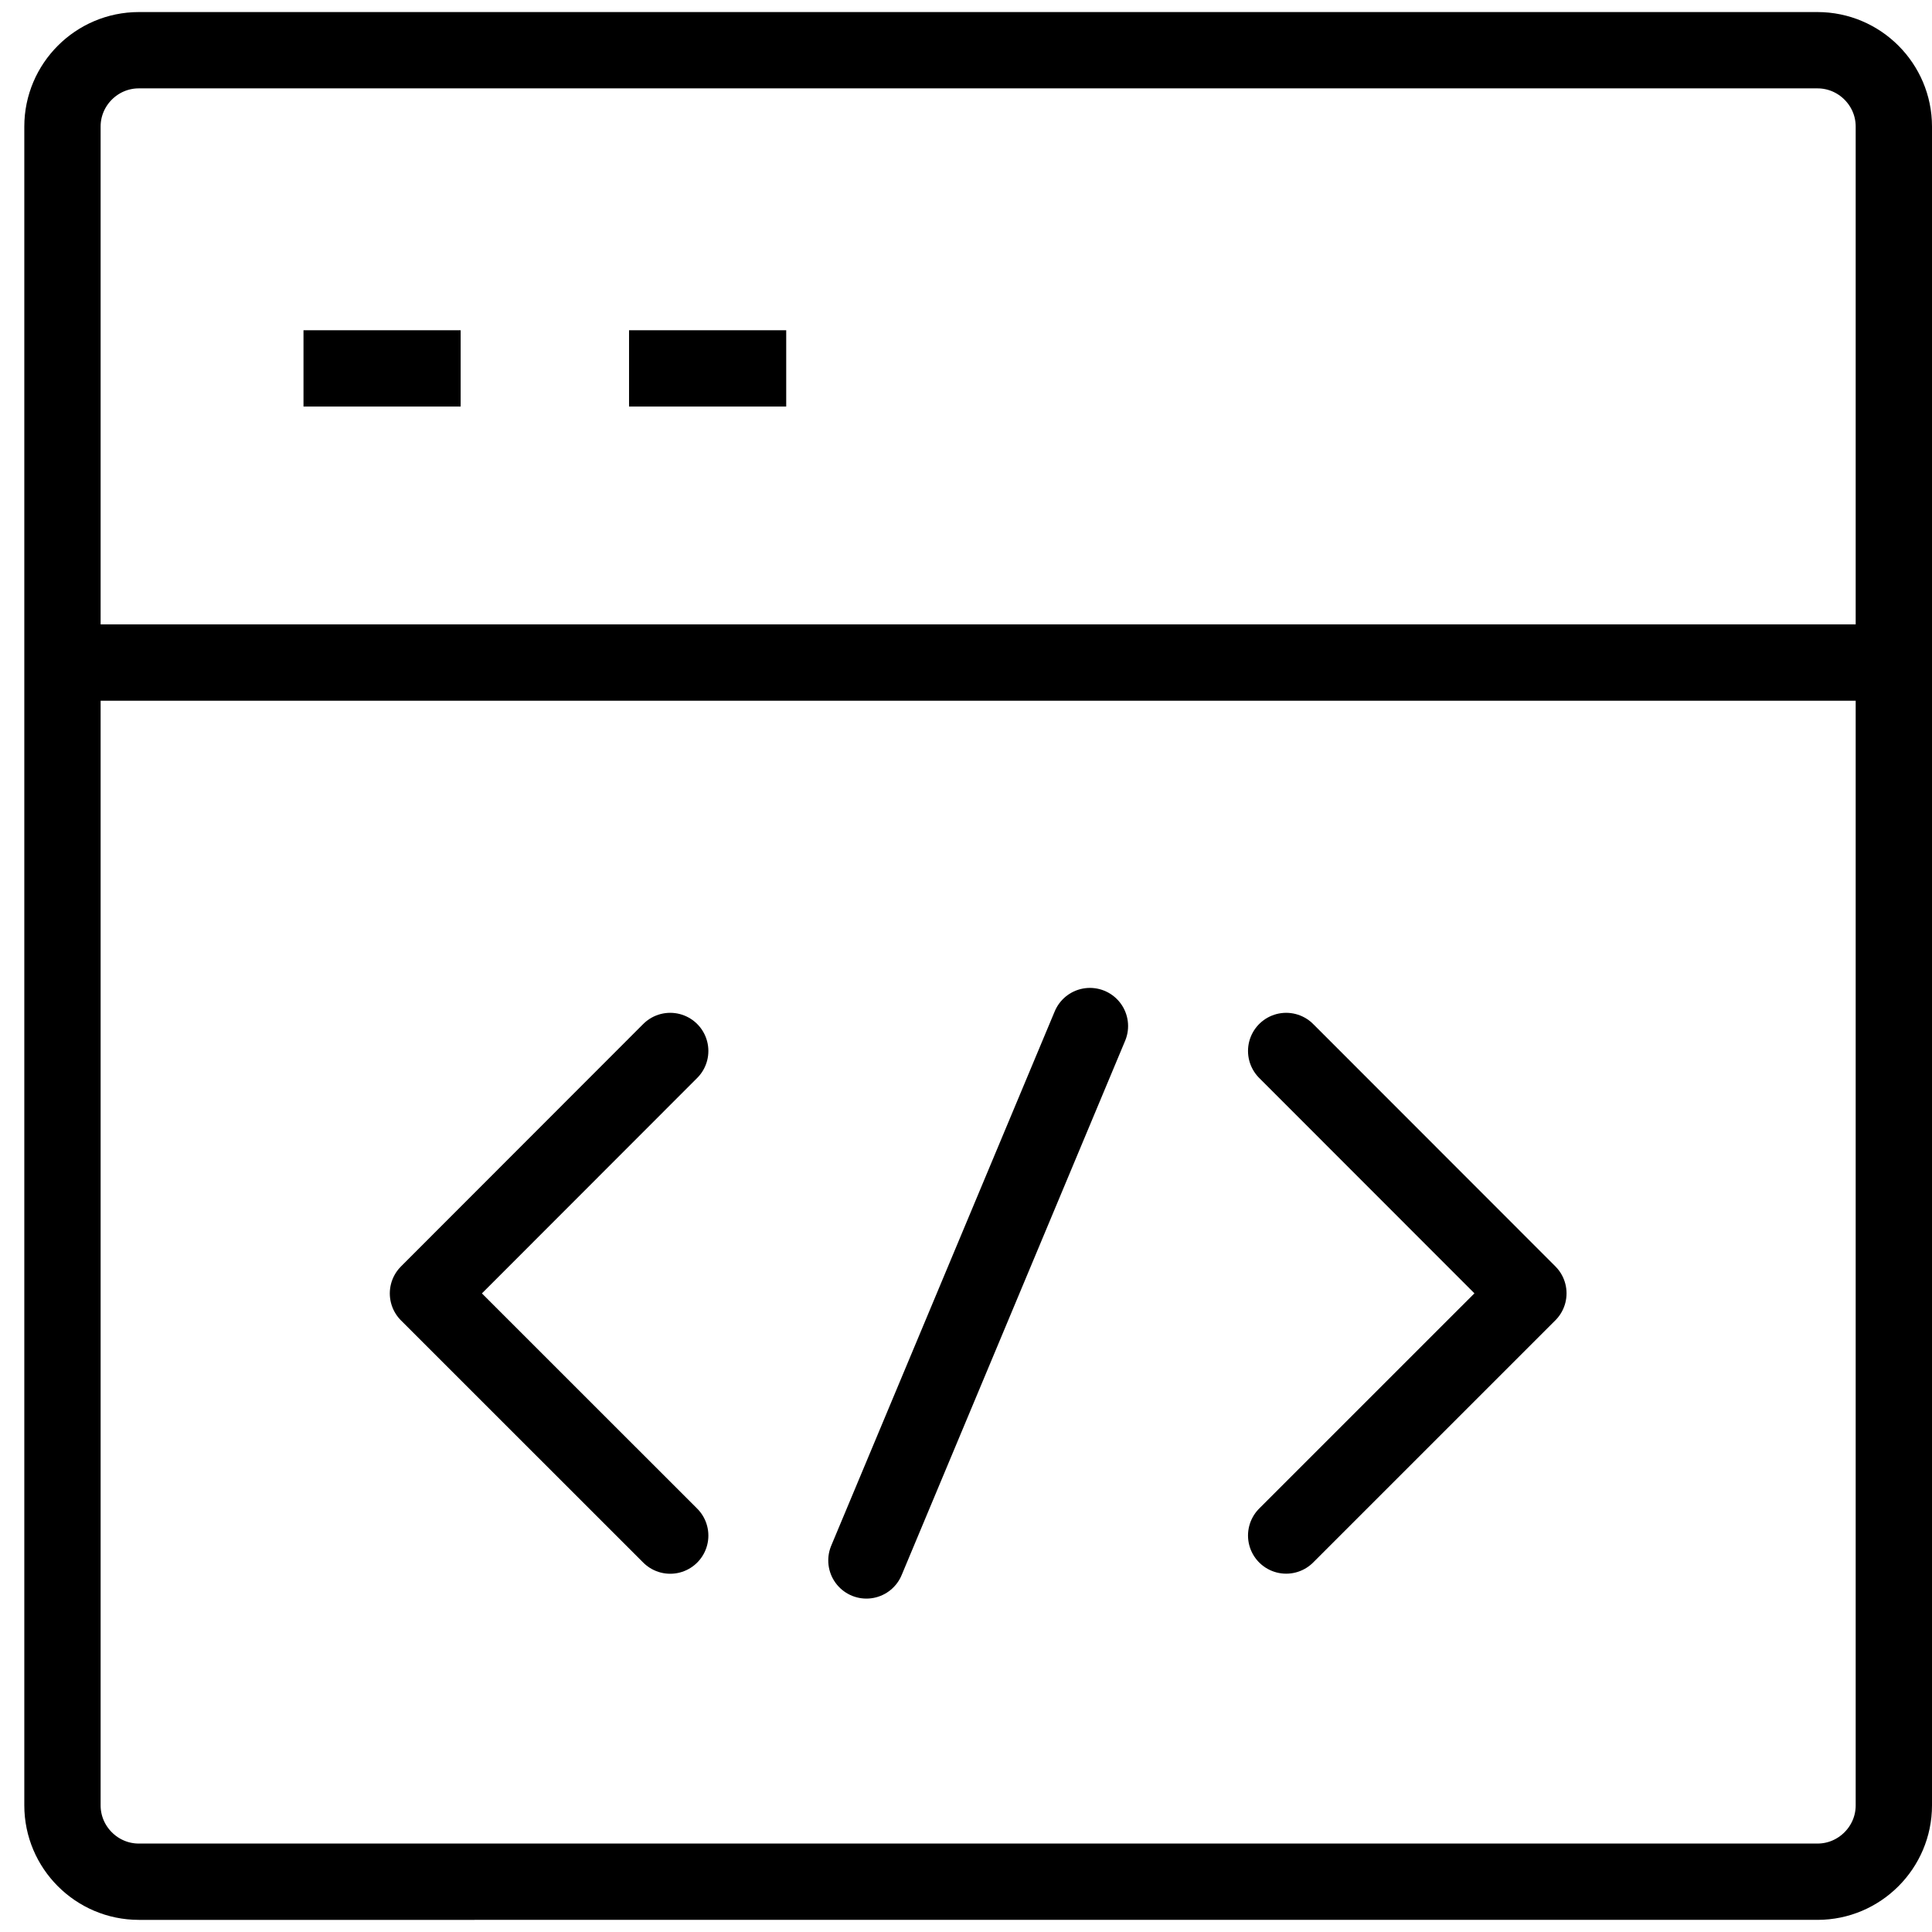 <?xml version="1.0" encoding="utf-8"?>
<!-- Generator: Adobe Illustrator 15.0.0, SVG Export Plug-In . SVG Version: 6.00 Build 0)  -->
<!DOCTYPE svg PUBLIC "-//W3C//DTD SVG 1.1//EN" "http://www.w3.org/Graphics/SVG/1.1/DTD/svg11.dtd">
<svg version="1.1" id="图层_1" xmlns="http://www.w3.org/2000/svg" xmlns:xlink="http://www.w3.org/1999/xlink" x="0px" y="0px"
	 width="50.634px" height="50.632px" viewBox="360.373 321.757 50.634 50.632"
	 enable-background="new 360.373 321.757 50.634 50.632" xml:space="preserve">
<g>
	<g>
		<g>
			<path fill="none" stroke="#000000" stroke-width="2" stroke-linejoin="round" stroke-miterlimit="10" d="M410.007,369.073
				c0,1.1-0.9,2-2,2H364.01c-1.1,0-2-0.9-2-2v-44c0-1.101,0.9-2,2-2h43.997c1.1,0,2,0.899,2,2V369.073z"/>
		</g>
		
			<line fill="none" stroke="#000000" stroke-width="2" stroke-linejoin="round" stroke-miterlimit="10" x1="362.983" y1="339.121" x2="409.032" y2="339.121"/>
		
			<line fill="none" stroke="#000000" stroke-width="2" stroke-linejoin="round" stroke-miterlimit="10" x1="368.327" y1="331.412" x2="372.446" y2="331.412"/>
		
			<line fill="none" stroke="#000000" stroke-width="2" stroke-linejoin="round" stroke-miterlimit="10" x1="376.859" y1="331.412" x2="380.978" y2="331.412"/>
	</g>
	<g>
		
			<polyline fill="none" stroke="#000000" stroke-width="2" stroke-linecap="round" stroke-linejoin="round" stroke-miterlimit="10" points="
			377.938,362.002 371.589,355.655 377.938,349.301 		"/>
		
			<polyline fill="none" stroke="#000000" stroke-width="2" stroke-linecap="round" stroke-linejoin="round" stroke-miterlimit="10" points="
			394.081,349.301 400.429,355.653 394.081,362 		"/>
	</g>
	
		<line fill="none" stroke="#000000" stroke-width="2" stroke-linecap="round" stroke-linejoin="round" stroke-miterlimit="10" x1="388.938" y1="348.648" x2="383.08" y2="362.653"/>
</g>
</svg>

